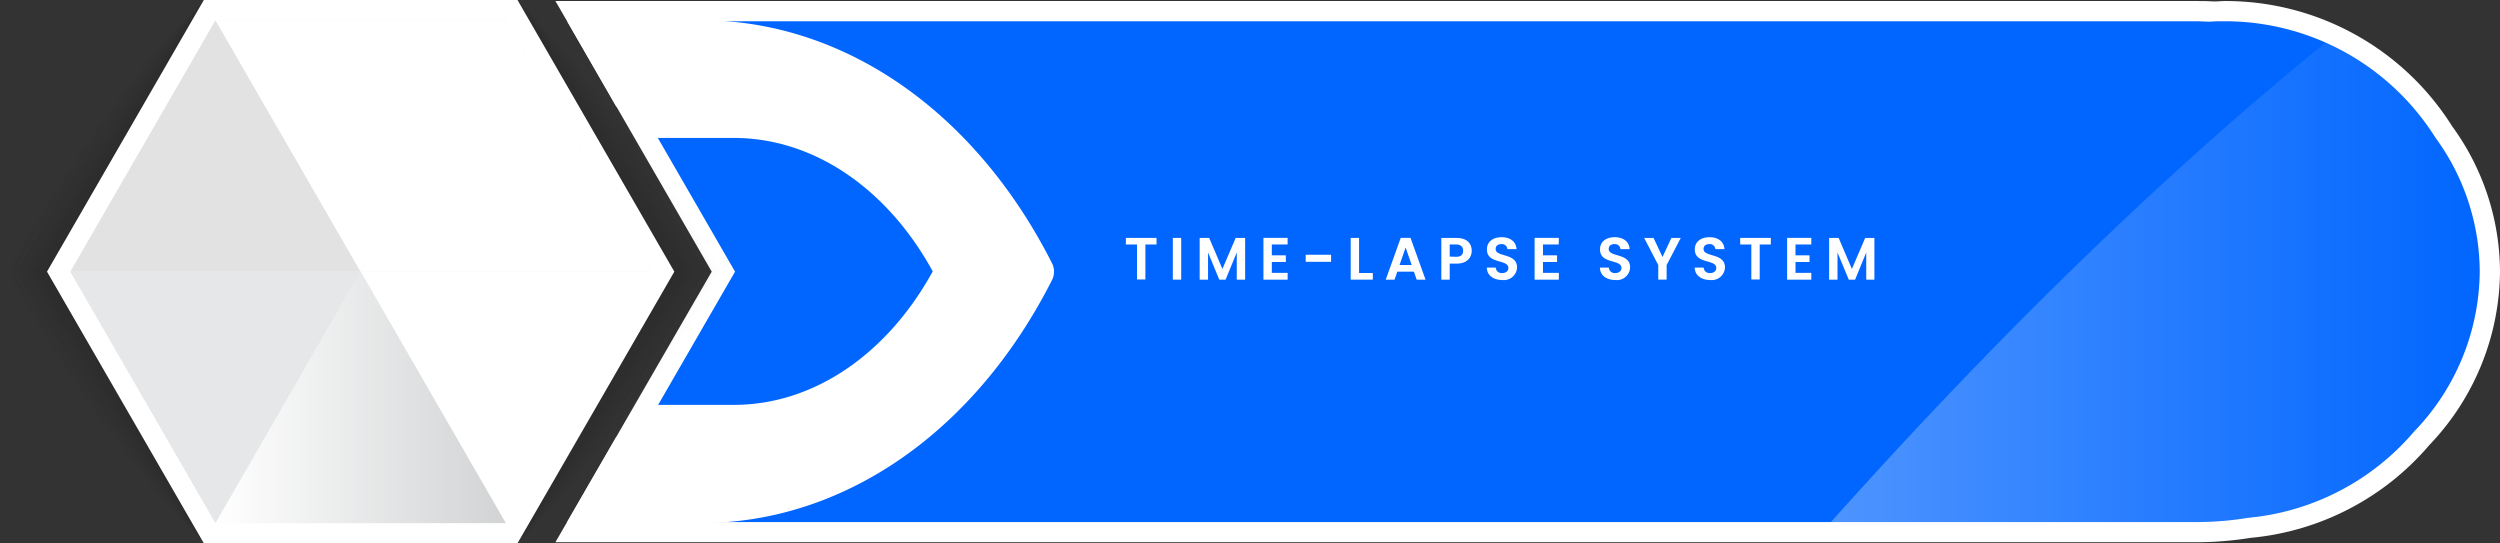 <svg xmlns="http://www.w3.org/2000/svg" xmlns:xlink="http://www.w3.org/1999/xlink" viewBox="0 0 460.15 100"><rect x="0" y="0" width="460.15" height="100" fill="#333333" stroke="none"/><defs><style>.cls-1{isolation:isolate;}.cls-2{fill:#fff;}.cls-3{fill:#0166ff;}.cls-4,.cls-5,.cls-6{opacity:0.3;}.cls-4{fill:url(#linear-gradient);}.cls-10,.cls-11,.cls-12,.cls-13,.cls-14,.cls-15,.cls-16,.cls-17,.cls-18,.cls-19,.cls-5,.cls-6,.cls-7,.cls-8,.cls-9{mix-blend-mode:multiply;}.cls-10,.cls-11,.cls-12,.cls-13,.cls-14,.cls-15,.cls-16,.cls-17,.cls-18,.cls-19,.cls-6,.cls-7,.cls-8,.cls-9{fill:#231f20;}.cls-7{opacity:0.28;}.cls-8{opacity:0.26;}.cls-9{opacity:0.23;}.cls-10{opacity:0.2;}.cls-11{opacity:0.17;}.cls-12{opacity:0.14;}.cls-13{opacity:0.11;}.cls-14{opacity:0.09;}.cls-15{opacity:0.07;}.cls-16{opacity:0.05;}.cls-17{opacity:0.03;}.cls-18{opacity:0.02;}.cls-19{opacity:0.01;}.cls-20{fill:#f1f2f2;}.cls-21{fill:#e2e2e2;}.cls-22{fill:#e6e7e9;}.cls-23{fill:url(#linear-gradient-2);}</style><linearGradient id="linear-gradient" x1="337.03" y1="51.96" x2="456.42" y2="51.96" gradientUnits="userSpaceOnUse"><stop offset="0" stop-color="#fff"/><stop offset="1" stop-color="#fff" stop-opacity="0"/></linearGradient><linearGradient id="linear-gradient-2" x1="39.67" y1="73.15" x2="93.1" y2="73.15" gradientUnits="userSpaceOnUse"><stop offset="0" stop-color="#fff"/><stop offset="1" stop-color="#d1d3d4"/></linearGradient></defs><g class="cls-1"><g id="Layer_2" data-name="Layer 2"><g id="Layer_1-2" data-name="Layer 1"><path class="cls-2" d="M460.15,50a46.66,46.66,0,0,1-13,31.91A49.19,49.19,0,0,1,414.22,99a62.6,62.6,0,0,1-9.89.8H102.23l2.17-3.75,8.93-15.46L131,50,113.35,19.43,104.4,3.93,102.23.19h302.1c.87,0,1.79,0,2.73.06s1.65-.06,2.43-.06a49.29,49.29,0,0,1,41.86,23.06A45.68,45.68,0,0,1,460.15,50Z"/><path class="cls-3" d="M448.26,25.33A45.78,45.78,0,0,0,409.49,3.91c-.81,0-1.62,0-2.42.06s-1.82-.06-2.74-.06H108.68L135.29,50,108.68,96.09H404.33a58.41,58.41,0,0,0,9.42-.78,45.66,45.66,0,0,0,30.59-15.88A42.84,42.84,0,0,0,456.42,50,42,42,0,0,0,448.26,25.33Z"/><path class="cls-4" d="M337,96.09h67.3a58.41,58.41,0,0,0,9.42-.78,45.66,45.66,0,0,0,30.59-15.88A42.84,42.84,0,0,0,456.42,50a42,42,0,0,0-8.16-24.67,46.05,46.05,0,0,0-20.2-17.5C393.54,35.83,361.86,68.27,337,96.09Z"/><g class="cls-5"><path class="cls-6" d="M37.52,100,30.07,87.63,22.73,75.2c-2.46-4.13-4.86-8.3-7.28-12.46L8.19,50.27,8,50l.16-.27,7.25-12.47c2.43-4.16,4.82-8.33,7.29-12.47l7.34-12.42L37.52,0l-7,12.63L23.44,25.21c-2.35,4.19-4.77,8.35-7.15,12.53L9.11,50.27v-.54l7.18,12.53c2.38,4.18,4.8,8.34,7.15,12.54l7.09,12.57Z"/><path class="cls-7" d="M37.52,100c-2.62-4-5.11-8.16-7.67-12.24s-5-8.21-7.49-12.34c-5-8.25-9.81-16.56-14.64-24.89L7.41,50l.31-.53c4.83-8.33,9.68-16.64,14.64-24.89q3.7-6.19,7.49-12.34c2.56-4.08,5-8.19,7.67-12.24C35.32,4.29,33,8.51,30.75,12.76s-4.6,8.45-6.94,12.66c-4.67,8.42-9.44,16.77-14.23,25.11V49.47c4.79,8.34,9.56,16.7,14.22,25.11,2.35,4.21,4.65,8.43,7,12.66S35.32,95.71,37.52,100Z"/><path class="cls-8" d="M37.52,100c-2.71-4-5.3-8-7.9-12.11S24.5,79.74,22,75.62s-5-8.24-7.45-12.36L7.26,50.8,6.79,50l.47-.8,7.29-12.46C17,32.62,19.46,28.47,22,24.37s5.05-8.19,7.62-12.26S34.8,4,37.52,0C35.42,4.34,33.2,8.62,31,12.89s-4.5,8.52-6.81,12.74-4.66,8.42-7,12.63L10,50.8V49.2l7.14,12.54c2.33,4.21,4.71,8.4,7,12.64S28.73,82.85,31,87.11,35.42,95.66,37.52,100Z"/><path class="cls-9" d="M37.52,100c-2.82-3.93-5.47-8-8.12-12s-5.23-8.09-7.76-12.19-5-8.21-7.52-12.32S9.21,55.23,6.8,51.07L6.18,50l.62-1.07c2.41-4.16,4.84-8.32,7.31-12.44s4.95-8.26,7.53-12.32S26.77,16,29.39,12s5.31-8,8.13-12c-2,4.4-4.16,8.71-6.31,13s-4.4,8.57-6.68,12.8-4.61,8.46-6.91,12.68S12.9,46.9,10.5,51.07V48.93q3.6,6.26,7.12,12.56c2.3,4.22,4.67,8.41,6.9,12.68S29,82.69,31.21,87,35.52,95.6,37.52,100Z"/><path class="cls-10" d="M37.52,100c-2.92-3.87-5.63-7.86-8.35-11.85s-5.33-8-7.9-12.1-5.11-8.17-7.6-12.28S8.75,55.5,6.33,51.34L5.56,50l.77-1.34c2.42-4.16,4.85-8.31,7.34-12.43S18.68,28,21.26,24s5.24-8.09,7.9-12.11S34.6,3.87,37.52,0c-1.89,4.46-4,8.81-6.08,13.16s-4.29,8.63-6.54,12.89-4.52,8.5-6.84,12.72-4.7,8.4-7.1,12.57V48.66c2.4,4.18,4.78,8.36,7.1,12.57S22.67,69.68,24.9,74s4.39,8.58,6.53,12.9S35.62,95.54,37.52,100Z"/><path class="cls-11" d="M37.52,100c-3-3.81-5.79-7.77-8.58-11.72s-5.42-8-8-12S15.74,68.13,13.24,64s-5-8.26-7.37-12.42L4.94,50l.93-1.6Q9.49,42.15,13.23,36c2.51-4.11,5.05-8.2,7.67-12.24s5.28-8.06,8-12S34.49,3.81,37.52,0c-1.79,4.52-3.83,8.9-5.86,13.29s-4.2,8.68-6.39,13S20.81,34.8,18.5,39s-4.67,8.41-7.07,12.58V48.4c2.39,4.17,4.76,8.36,7.07,12.58s4.57,8.47,6.76,12.76,4.34,8.61,6.4,13S35.73,95.48,37.52,100Z"/><path class="cls-12" d="M37.52,100c-1.56-1.88-3-3.8-4.51-5.73s-2.88-3.89-4.3-5.85c-2.81-3.94-5.51-7.93-8.17-12s-5.22-8.1-7.74-12.2-5-8.24-7.39-12.4L4.32,50l1.09-1.86L9.06,41.9l3.73-6.18c2.53-4.09,5.09-8.17,7.74-12.19s5.37-8,8.18-12c1.41-2,2.82-3.92,4.3-5.85S36,1.87,37.52,0c-.84,2.29-1.77,4.53-2.71,6.77s-1.92,4.45-2.92,6.65c-2,4.4-4.1,8.74-6.26,13.05S21.23,35,18.94,39.28L15.46,45.6l-3.57,6.27V48.13c2.39,4.17,4.76,8.36,7,12.6s4.53,8.49,6.69,12.8,4.26,8.65,6.27,13c1,2.21,2,4.41,2.91,6.65S36.67,97.71,37.52,100Z"/><path class="cls-13" d="M37.52,100c-3.21-3.7-6.15-7.56-9-11.45s-5.62-7.87-8.31-11.87-5.28-8.07-7.82-12.16-5-8.22-7.42-12.38L3.69,50l1.25-2.13L8.6,41.64l3.75-6.17c2.54-4.09,5.13-8.15,7.82-12.15s5.44-8,8.31-11.87S34.3,3.7,37.52,0c-1.6,4.63-3.47,9.11-5.4,13.55s-4,8.8-6.12,13.13-4.35,8.6-6.62,12.85l-3.46,6.33-3.57,6.28V47.86c2.39,4.18,4.75,8.37,7,12.62S23.86,69,26,73.32s4.18,8.7,6.12,13.13S35.92,95.37,37.52,100Z"/><path class="cls-14" d="M37.52,100c-3.31-3.64-6.32-7.46-9.26-11.32s-5.72-7.81-8.44-11.79-5.34-8-7.9-12.11c-1.29-2-2.51-4.11-3.77-6.16L4.48,52.41,3.06,50l1.42-2.41,3.66-6.22c1.26-2,2.49-4.11,3.77-6.15,2.56-4.08,5.17-8.13,7.89-12.11s5.52-7.93,8.45-11.79S34.2,3.64,37.52,0c-1.5,4.69-3.3,9.21-5.17,13.68s-3.9,8.86-6,13.21-4.29,8.64-6.54,12.89c-1.12,2.13-2.3,4.23-3.44,6.35l-3.56,6.28V47.59l3.55,6.29c1.14,2.11,2.32,4.21,3.44,6.34q3.39,6.39,6.54,12.89c2.09,4.35,4.1,8.75,6,13.21S36,95.31,37.52,100Z"/><path class="cls-15" d="M37.52,100C34.11,96.41,31,92.63,28,88.81s-5.83-7.75-8.59-11.71-5.39-8-8-12.07c-1.29-2-2.52-4.1-3.79-6.14L4,52.67,2.44,50,4,47.33l3.66-6.22C9,39.06,10.18,37,11.47,35c2.58-4.06,5.21-8.1,8-12.06S25,15,28,11.19,34.1,3.58,37.52,0c-1.4,4.75-3.13,9.3-4.94,13.81s-3.8,8.92-5.85,13.29S22.49,35.77,20.26,40c-1.12,2.13-2.29,4.23-3.43,6.35l-3.55,6.28V47.33l3.55,6.28C18,55.73,19.14,57.83,20.25,60c2.24,4.26,4.41,8.57,6.46,12.93s4,8.79,5.86,13.29S36.12,95.25,37.52,100Z"/><path class="cls-16" d="M37.52,100a141.75,141.75,0,0,1-9.71-11.06c-3-3.8-5.92-7.69-8.72-11.63s-5.46-8-8-12c-1.3-2-2.53-4.09-3.81-6.13L3.56,52.94,1.84,50.05l1.72-3C5.94,42.88,8.47,38.78,11,34.71s5.25-8.08,8-12,5.67-7.84,8.72-11.64A139.7,139.7,0,0,1,37.52,0,142,142,0,0,1,32.8,14c-1.76,4.53-3.69,9-5.71,13.36s-4.17,8.7-6.39,13-4.53,8.49-7,12.65V47.06l3.54,6.29c1.14,2.12,2.31,4.22,3.41,6.37,2.22,4.27,4.37,8.59,6.39,13S31,81.53,32.79,86.06A139.23,139.23,0,0,1,37.52,100Z"/><path class="cls-17" d="M37.52,100a130.42,130.42,0,0,1-9.94-10.93c-3.1-3.77-6-7.63-8.85-11.56s-5.52-7.92-8.12-12S5.5,57.37,3.09,53.21L1.24,50l1.85-3.22q3.6-6.26,7.5-12.33c2.62-4.05,5.29-8.06,8.12-12s5.76-7.79,8.86-11.56A130.43,130.43,0,0,1,37.52,0,129.07,129.07,0,0,1,33,14.08c-1.71,4.57-3.59,9-5.58,13.44s-4.11,8.74-6.31,13S16.62,49,14.21,53.21V46.79c2.4,4.17,4.72,8.39,6.92,12.67s4.32,8.62,6.31,13S31.31,81.36,33,85.93A131.87,131.87,0,0,1,37.52,100Z"/><path class="cls-18" d="M37.52,100A119.66,119.66,0,0,1,27.36,89.2c-3.16-3.73-6.13-7.57-9-11.48A268.33,268.33,0,0,1,2.63,53.48L.62,50l2-3.49A264.86,264.86,0,0,1,18.35,22.27c2.86-3.91,5.83-7.75,9-11.48A121.25,121.25,0,0,1,37.52,0a121.1,121.1,0,0,1-4.26,14.21c-1.65,4.6-3.49,9.09-5.44,13.52A266.36,266.36,0,0,1,14.67,53.48v-7A269.83,269.83,0,0,1,27.8,72.28c1.95,4.43,3.79,8.92,5.44,13.52A121,121,0,0,1,37.52,100Z"/><path class="cls-19" d="M37.52,100A113.38,113.38,0,0,1,27.13,89.33c-3.22-3.7-6.22-7.52-9.13-11.39A252.68,252.68,0,0,1,2.16,53.74L0,50l2.16-3.75A249.51,249.51,0,0,1,18,22.05c2.91-3.87,5.91-7.69,9.13-11.39A113.5,113.5,0,0,1,37.52,0a113.83,113.83,0,0,1-4,14.34C31.9,19,30.09,23.49,28.19,28A249.29,249.29,0,0,1,15.13,53.74V46.26a252.33,252.33,0,0,1,13,25.8c1.9,4.46,3.71,9,5.3,13.61A114.2,114.2,0,0,1,37.52,100Z"/></g><g class="cls-5"><path class="cls-6" d="M95.25,0l7.44,12.37L110,24.8c2.46,4.13,4.86,8.3,7.28,12.46l7.26,12.47.16.27-.16.27-7.26,12.47c-2.42,4.16-4.82,8.33-7.28,12.47L102.7,87.63,95.25,100l7-12.63,7.09-12.58c2.35-4.19,4.77-8.35,7.15-12.53l7.18-12.53v.54l-7.18-12.53c-2.38-4.18-4.8-8.34-7.15-12.54l-7.09-12.57Z"/><path class="cls-7" d="M95.25,0c2.62,4.05,5.11,8.16,7.67,12.24s5,8.21,7.49,12.34c5,8.25,9.81,16.56,14.64,24.89l.31.53-.31.53c-4.83,8.33-9.68,16.64-14.64,24.89q-3.7,6.19-7.49,12.34c-2.56,4.08-5,8.19-7.67,12.24,2.2-4.29,4.51-8.51,6.76-12.76s4.61-8.45,6.95-12.66c4.67-8.42,9.44-16.77,14.23-25.11v1.06c-4.79-8.34-9.56-16.7-14.22-25.11q-3.52-6.32-7-12.66C99.76,8.51,97.45,4.29,95.25,0Z"/><path class="cls-8" d="M95.25,0c2.71,4,5.3,8.05,7.9,12.11s5.12,8.15,7.62,12.27,5,8.24,7.44,12.36l7.3,12.46.47.8-.47.8-7.29,12.46c-2.48,4.12-4.91,8.27-7.45,12.37s-5,8.19-7.62,12.26S98,96,95.25,100c2.1-4.34,4.32-8.62,6.54-12.89s4.5-8.52,6.81-12.74,4.66-8.42,7-12.63l7.14-12.54v1.6l-7.14-12.54c-2.33-4.21-4.71-8.4-7-12.64s-4.57-8.47-6.82-12.73S97.35,4.34,95.25,0Z"/><path class="cls-9" d="M95.25,0c2.82,3.93,5.47,8,8.12,12s5.23,8.09,7.76,12.19,5,8.21,7.52,12.32,4.91,8.28,7.32,12.44l.62,1.07L126,51.07c-2.41,4.16-4.84,8.32-7.31,12.44s-5,8.26-7.53,12.32S106,84,103.38,88s-5.31,8-8.13,12c2-4.4,4.16-8.71,6.31-13s4.4-8.57,6.68-12.8,4.61-8.46,6.91-12.68,4.72-8.39,7.12-12.56v2.14c-2.4-4.17-4.79-8.35-7.12-12.56s-4.67-8.41-6.9-12.68-4.49-8.52-6.69-12.81S97.25,4.4,95.25,0Z"/><path class="cls-10" d="M95.25,0c2.92,3.87,5.63,7.86,8.35,11.85s5.33,8,7.9,12.1,5.11,8.17,7.59,12.28,4.93,8.27,7.34,12.43l.78,1.34-.78,1.34c-2.41,4.16-4.84,8.31-7.33,12.43s-5,8.22-7.59,12.28-5.24,8.09-7.9,12.11-5.44,8-8.36,11.84c1.89-4.46,4-8.81,6.08-13.16s4.29-8.63,6.53-12.89,4.53-8.5,6.85-12.72,4.69-8.4,7.09-12.57v2.68c-2.39-4.18-4.77-8.36-7.09-12.57s-4.61-8.45-6.84-12.72-4.39-8.58-6.53-12.9S97.15,4.46,95.25,0Z"/><path class="cls-11" d="M95.25,0c3,3.81,5.79,7.77,8.58,11.72s5.42,8,8,12S117,31.87,119.53,36s5,8.26,7.37,12.42l.93,1.6-.93,1.6c-2.42,4.17-4.86,8.31-7.36,12.42s-5.05,8.2-7.67,12.24-5.28,8.06-8,12-5.55,7.9-8.58,11.71c1.79-4.52,3.83-8.9,5.85-13.29s4.21-8.68,6.4-13S112,65.2,114.27,61s4.67-8.41,7.07-12.58v3.2c-2.39-4.17-4.76-8.36-7.07-12.58s-4.57-8.47-6.76-12.76-4.34-8.61-6.4-13S97,4.52,95.25,0Z"/><path class="cls-12" d="M95.25,0c1.56,1.88,3,3.8,4.5,5.73s2.89,3.89,4.3,5.85c2.81,3.94,5.52,7.93,8.18,12s5.22,8.1,7.74,12.2,5,8.24,7.39,12.4L128.45,50l-1.09,1.86-3.65,6.23L120,64.28c-2.53,4.09-5.09,8.17-7.74,12.19s-5.37,8-8.18,12c-1.41,2-2.83,3.92-4.3,5.85s-2.94,3.86-4.51,5.73c.84-2.29,1.77-4.53,2.71-6.77s1.92-4.45,2.92-6.65c2-4.4,4.1-8.74,6.26-13s4.4-8.57,6.69-12.81l3.48-6.32,3.57-6.27v3.74c-2.39-4.17-4.76-8.36-7-12.6s-4.52-8.49-6.69-12.8-4.26-8.65-6.26-13c-1-2.21-2-4.41-2.91-6.65S96.1,2.29,95.25,0Z"/><path class="cls-13" d="M95.25,0c3.21,3.7,6.15,7.56,9,11.45s5.62,7.87,8.31,11.87,5.28,8.07,7.82,12.16,5,8.22,7.41,12.38L129.07,50l-1.25,2.13-3.65,6.22-3.75,6.17c-2.55,4.09-5.13,8.15-7.82,12.15s-5.44,8-8.31,11.87-5.82,7.75-9,11.45c1.6-4.63,3.47-9.11,5.4-13.55s4-8.8,6.12-13.13,4.35-8.6,6.62-12.85l3.46-6.33,3.56-6.28v4.28c-2.39-4.18-4.74-8.37-7-12.62s-4.49-8.52-6.62-12.84-4.18-8.7-6.12-13.13S96.85,4.63,95.25,0Z"/><path class="cls-14" d="M95.25,0c3.31,3.64,6.32,7.46,9.26,11.32s5.72,7.81,8.44,11.79,5.34,8,7.9,12.11c1.29,2,2.51,4.11,3.77,6.16l3.67,6.21L129.7,50l-1.41,2.41-3.66,6.22c-1.26,2-2.49,4.11-3.77,6.15-2.56,4.08-5.17,8.13-7.9,12.11s-5.51,7.93-8.44,11.79-6,7.68-9.27,11.32c1.5-4.69,3.3-9.21,5.17-13.68s3.9-8.86,6-13.21,4.29-8.64,6.54-12.89c1.12-2.13,2.3-4.23,3.44-6.35L120,47.59v4.82l-3.55-6.29c-1.15-2.11-2.32-4.21-3.44-6.34q-3.39-6.39-6.54-12.89c-2.09-4.35-4.1-8.75-6-13.21S96.75,4.69,95.25,0Z"/><path class="cls-15" d="M95.25,0c3.41,3.59,6.49,7.37,9.48,11.19s5.83,7.75,8.59,11.71,5.39,8,8,12.07c1.29,2,2.52,4.1,3.79,6.14l3.67,6.22L130.33,50l-1.58,2.67-3.66,6.22c-1.27,2-2.5,4.11-3.79,6.15-2.58,4.06-5.21,8.1-8,12.06s-5.6,7.88-8.58,11.71-6.08,7.61-9.5,11.19c1.4-4.75,3.13-9.3,4.94-13.81S104,77.27,106,72.9s4.23-8.67,6.47-12.94c1.11-2.13,2.29-4.23,3.43-6.35l3.55-6.28v5.34l-3.55-6.28c-1.14-2.12-2.31-4.22-3.42-6.36-2.24-4.26-4.41-8.57-6.46-12.93s-4-8.79-5.86-13.29S96.65,4.75,95.25,0Z"/><path class="cls-16" d="M95.25,0A141.75,141.75,0,0,1,105,11.06c3,3.8,5.92,7.69,8.72,11.63s5.45,8,8,12c1.31,2,2.54,4.09,3.82,6.13l3.67,6.21L130.92,50l-1.71,3c-2.38,4.18-4.91,8.28-7.47,12.35s-5.25,8.08-8,12S108,85.15,105,89a139.7,139.7,0,0,1-9.72,11,141.91,141.91,0,0,1,4.71-14c1.77-4.53,3.7-9,5.72-13.36s4.17-8.7,6.39-13,4.53-8.49,7-12.65v5.88l-3.54-6.29c-1.14-2.12-2.31-4.22-3.41-6.37-2.22-4.27-4.37-8.59-6.39-13s-3.94-8.84-5.71-13.37A139.23,139.23,0,0,1,95.25,0Z"/><path class="cls-17" d="M95.25,0a130.42,130.42,0,0,1,9.94,10.93c3.1,3.77,6,7.63,8.85,11.56s5.52,7.92,8.12,12,5.11,8.17,7.52,12.33l1.85,3.2-1.85,3.22q-3.62,6.26-7.5,12.33c-2.62,4-5.29,8.06-8.12,12s-5.76,7.79-8.86,11.56a130.43,130.43,0,0,1-10,10.92,129.07,129.07,0,0,1,4.49-14.08c1.71-4.57,3.59-9,5.57-13.44s4.12-8.74,6.32-13,4.52-8.5,6.93-12.67v6.42c-2.4-4.17-4.72-8.39-6.92-12.67s-4.32-8.62-6.31-13-3.87-8.87-5.58-13.44A131.87,131.87,0,0,1,95.25,0Z"/><path class="cls-18" d="M95.25,0a119.66,119.66,0,0,1,10.16,10.8c3.16,3.73,6.13,7.57,9,11.48a266.29,266.29,0,0,1,15.74,24.24l2,3.47-2,3.49a264.86,264.86,0,0,1-15.72,24.25c-2.86,3.91-5.83,7.75-9,11.48A121.25,121.25,0,0,1,95.25,100a121.1,121.1,0,0,1,4.26-14.21c1.65-4.6,3.49-9.09,5.44-13.52A266.36,266.36,0,0,1,118.1,46.52v7A269.83,269.83,0,0,1,105,27.72c-2-4.43-3.79-8.92-5.45-13.52A122.91,122.91,0,0,1,95.25,0Z"/><path class="cls-19" d="M95.25,0a113.38,113.38,0,0,1,10.39,10.67c3.22,3.7,6.22,7.52,9.13,11.39a252.58,252.58,0,0,1,15.83,24.2L132.77,50l-2.17,3.75A249.41,249.41,0,0,1,114.79,78c-2.91,3.87-5.91,7.69-9.13,11.39A113.5,113.5,0,0,1,95.25,100a113.83,113.83,0,0,1,4-14.34c1.59-4.64,3.4-9.15,5.3-13.61a249.29,249.29,0,0,1,13.06-25.79v7.48a252.33,252.33,0,0,1-13-25.8c-1.9-4.46-3.71-9-5.3-13.61A114.2,114.2,0,0,1,95.25,0Z"/></g><polygon class="cls-2" points="37.52 100 8.65 50 37.52 0 95.25 0 124.12 50 95.25 100 37.52 100"/><polygon class="cls-20" points="39.67 96.28 12.95 50 39.67 3.73 93.1 3.73 119.82 50 93.1 96.28 39.67 96.28"/><polygon class="cls-21" points="39.67 3.74 12.95 50.01 66.38 50.01 39.67 3.74"/><polygon class="cls-2" points="66.38 50.01 93.1 96.29 119.82 50.01 66.38 50.01"/><polygon class="cls-2" points="119.82 50.01 93.1 3.74 66.38 50.01 119.82 50.01"/><polygon class="cls-2" points="93.1 3.74 39.67 3.74 66.38 50.01 93.1 3.74"/><polygon class="cls-22" points="12.95 50.01 39.67 96.29 39.67 96.29 66.38 50.01 12.95 50.01"/><polygon class="cls-23" points="39.67 96.29 93.1 96.29 93.1 96.29 66.38 50.01 39.67 96.29"/><path class="cls-2" d="M194,50a3.44,3.44,0,0,1-.36,1.53c-13.33,26.31-35.45,42.66-59.86,44.56-1.59.12-3.18.18-4.79.18H105.55a3.17,3.17,0,0,1-1.15-.21l8.93-15.46,5.13-5.08a3.29,3.29,0,0,1,2.32-1H135.1c14.5,0,28.12-9.17,36.58-24.57-8.42-15.38-22.07-24.56-36.58-24.56H120.78a3.34,3.34,0,0,1-2.34-1L115.9,22l-.63-.61-1.92-1.91L104.4,3.93a3.4,3.4,0,0,1,1.15-.21H129c1.61,0,3.2.06,4.79.19,24.41,1.9,46.53,18.25,59.86,44.57A3.4,3.4,0,0,1,194,50Z"/><path class="cls-2" d="M207.23,43.79h5.64V45h-2.05v6.44h-1.54V45h-2.05Z"/><path class="cls-2" d="M215.87,43.79h1.54v7.68h-1.54Z"/><path class="cls-2" d="M220.81,43.79h1.75L225,49.5l2.44-5.71h1.74v7.68h-1.54v-5l-2.06,5h-1.16l-2.07-5v5h-1.54Z"/><path class="cls-2" d="M237,45h-2.91V47h2.58v1.22h-2.58v2H237v1.26h-4.45V43.78H237Z"/><path class="cls-2" d="M240.33,46.89H245v1.3h-4.67Z"/><path class="cls-2" d="M250.15,43.79v6.46h2.53v1.22h-4.07V43.79Z"/><path class="cls-2" d="M260.24,50h-3.05l-.51,1.47h-1.62l2.76-7.69h1.8l2.76,7.69h-1.63Zm-1.52-4.44-1.12,3.21h2.23Z"/><path class="cls-2" d="M268.12,48.52h-1.29v2.95h-1.54V43.79h2.83c1.85,0,2.77,1,2.77,2.37C270.89,47.33,270.1,48.52,268.12,48.52Zm-.07-1.25c.87,0,1.26-.43,1.26-1.11S268.92,45,268.05,45h-1.22v2.23Z"/><path class="cls-2" d="M276.51,51.54c-1.59,0-2.82-.83-2.85-2.28h1.65a1.06,1.06,0,0,0,1.17,1c.73,0,1.15-.39,1.15-.94,0-1.66-4-.66-3.94-3.44,0-1.39,1.12-2.22,2.7-2.22s2.65.8,2.75,2.19h-1.69a1,1,0,0,0-1.1-.92c-.61,0-1.06.28-1.06.91,0,1.54,3.94.68,3.94,3.38A2.43,2.43,0,0,1,276.51,51.54Z"/><path class="cls-2" d="M286.9,45H284V47h2.59v1.22H284v2h2.92v1.26h-4.46V43.78h4.46Z"/><path class="cls-2" d="M297.32,51.54c-1.59,0-2.82-.83-2.84-2.28h1.65a1.05,1.05,0,0,0,1.16,1c.73,0,1.16-.39,1.16-.94,0-1.66-4-.66-3.95-3.44,0-1.39,1.12-2.22,2.7-2.22s2.66.8,2.75,2.19h-1.69a1,1,0,0,0-1.1-.92c-.6,0-1.06.28-1.06.91,0,1.54,3.94.68,3.94,3.38A2.43,2.43,0,0,1,297.32,51.54Z"/><path class="cls-2" d="M302.62,43.79h1.73L306,47.3l1.64-3.51h1.72l-2.6,5v2.68h-1.54V48.79Z"/><path class="cls-2" d="M314.78,51.54c-1.59,0-2.83-.83-2.85-2.28h1.65a1.06,1.06,0,0,0,1.17,1c.72,0,1.15-.39,1.15-.94,0-1.66-4-.66-3.95-3.44,0-1.39,1.13-2.22,2.71-2.22s2.65.8,2.75,2.19h-1.69a1,1,0,0,0-1.1-.92c-.61,0-1.06.28-1.06.91,0,1.54,3.94.68,3.94,3.38A2.43,2.43,0,0,1,314.78,51.54Z"/><path class="cls-2" d="M320.3,43.79h5.64V45h-2.05v6.44h-1.54V45H320.3Z"/><path class="cls-2" d="M333.39,45h-2.91V47h2.58v1.22h-2.58v2h2.91v1.26h-4.45V43.78h4.45Z"/><path class="cls-2" d="M336.67,43.79h1.75l2.44,5.71,2.45-5.71H345v7.68H343.5v-5l-2.05,5h-1.17l-2.07-5v5h-1.54Z"/></g></g></g></svg>